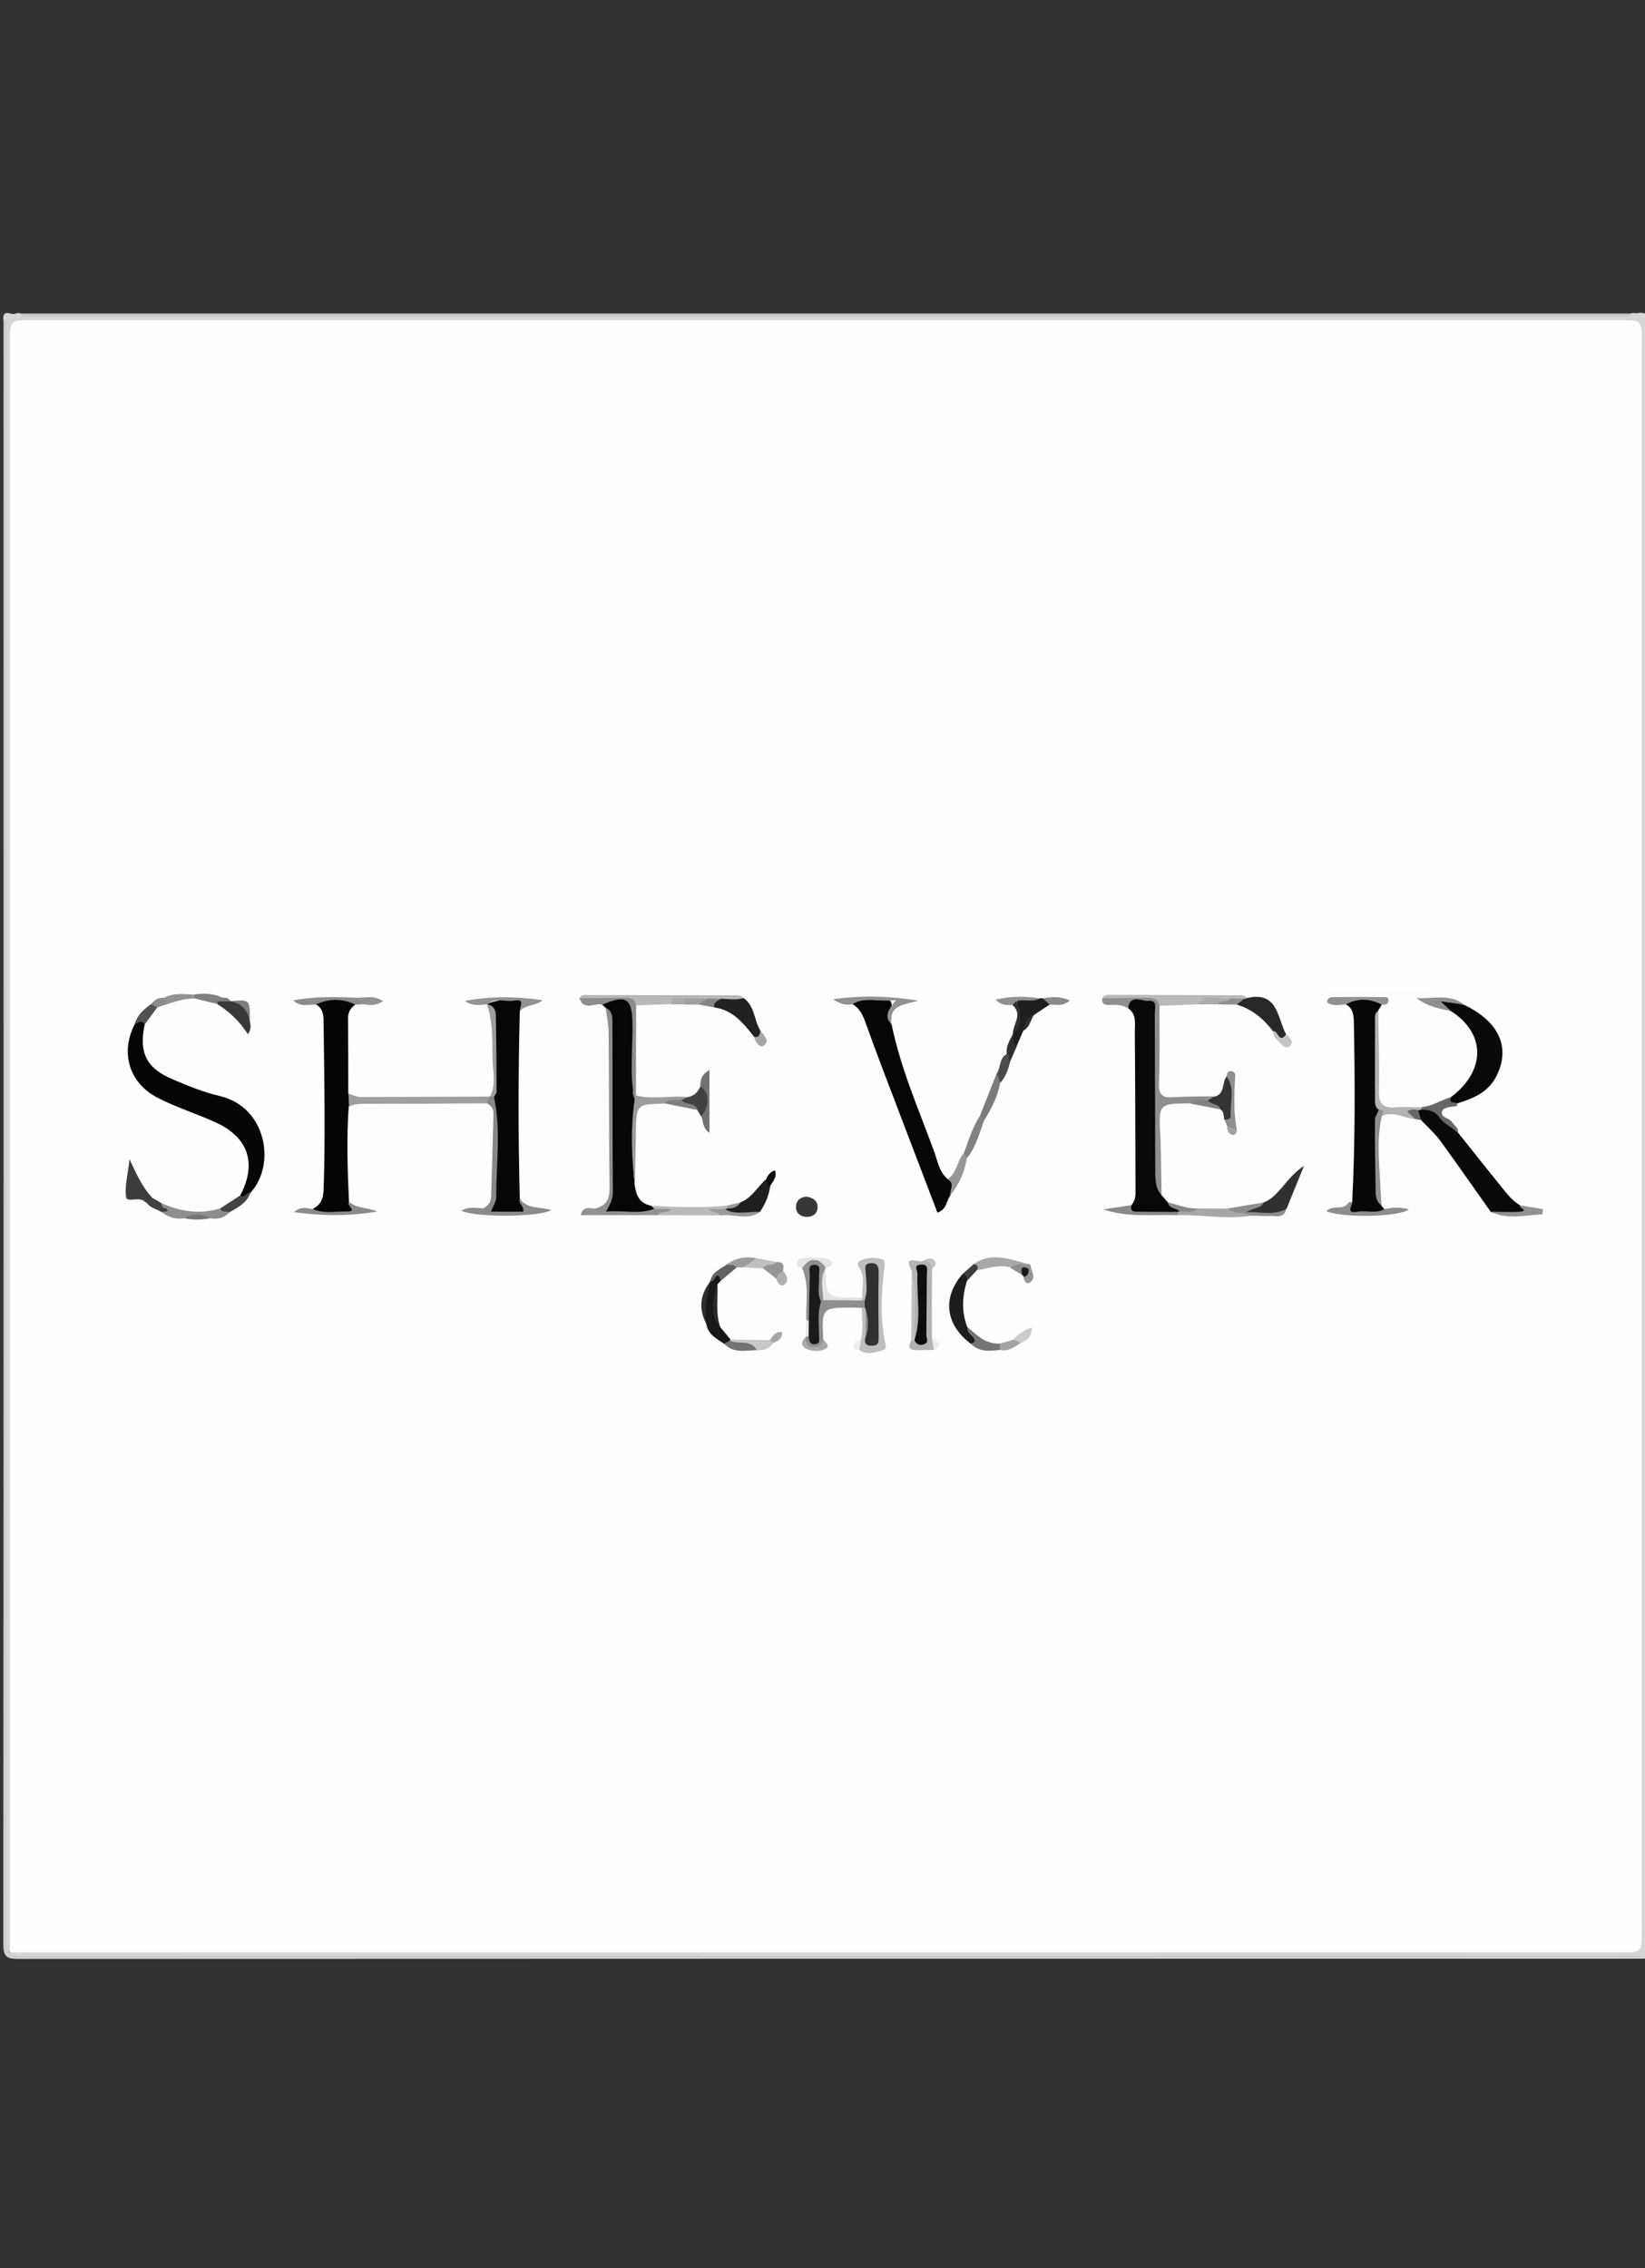 <?xml version="1.0" encoding="utf-8"?>
<!-- Generator: Adobe Illustrator 21.1.0, SVG Export Plug-In . SVG Version: 6.00 Build 0)  -->
<svg version="1.1" id="Layer_1" xmlns="http://www.w3.org/2000/svg" xmlns:xlink="http://www.w3.org/1999/xlink" x="0px" y="0px"
	 viewBox="0 0 700 965" style="enable-background:new 0 0 700 965;" xml:space="preserve">
<rect x="0" y="0" width="700" height="965" fill="#333333" stroke="none"/>
<style type="text/css">
	.st0{fill:#D6D6D6;}
	.st1{fill:#CFCFCF;}
	.st2{fill:#C8C8C8;}
	.st3{fill:#FEFEFE;}
	.st4{fill:#FDFDFD;}
	.st5{fill:#050505;}
	.st6{fill:#050606;}
	.st7{fill:#060706;}
	.st8{fill:#080808;}
	.st9{fill:#060606;}
	.st10{fill:#080909;}
	.st11{fill:#8E8F8E;}
	.st12{fill:#9D9F9E;}
	.st13{fill:#B1B3B2;}
	.st14{fill:#BDBEBD;}
	.st15{fill:#202120;}
	.st16{fill:#282828;}
	.st17{fill:#1D1D1D;}
	.st18{fill:#B7B9B7;}
	.st19{fill:#B9BBB9;}
	.st20{fill:#303130;}
	.st21{fill:#8D8E8D;}
	.st22{fill:#B2B4B3;}
	.st23{fill:#1E1F1E;}
	.st24{fill:#8B8C8C;}
	.st25{fill:#9B9C9B;}
	.st26{fill:#181818;}
	.st27{fill:#3B3C3B;}
	.st28{fill:#8A8C8B;}
	.st29{fill:#1E1F1F;}
	.st30{fill:#B9B9B8;}
	.st31{fill:#909290;}
	.st32{fill:#878888;}
	.st33{fill:#8C8C8C;}
	.st34{fill:#898A89;}
	.st35{fill:#929392;}
	.st36{fill:#333433;}
	.st37{fill:#383938;}
	.st38{fill:#A7A7A6;}
	.st39{fill:#404140;}
	.st40{fill:#A7A8A7;}
	.st41{fill:#919391;}
	.st42{fill:#909190;}
	.st43{fill:#373737;}
	.st44{fill:#666867;}
	.st45{fill:#717371;}
	.st46{fill:#888A89;}
	.st47{fill:#7A7B7A;}
	.st48{fill:#8B8C8B;}
	.st49{fill:#808280;}
	.st50{fill:#969897;}
	.st51{fill:#8C8E8D;}
	.st52{fill:#8E908E;}
	.st53{fill:#747574;}
	.st54{fill:#909291;}
	.st55{fill:#424443;}
	.st56{fill:#C7C7C7;}
	.st57{fill:#4B4B4B;}
	.st58{fill:#E2E3E2;}
	.st59{fill:#C0C2C1;}
	.st60{fill:#727473;}
	.st61{fill:#515251;}
	.st62{fill:#606160;}
	.st63{fill:#989998;}
	.st64{fill:#949695;}
	.st65{fill:#8F908F;}
	.st66{fill:#BEBFBE;}
	.st67{fill:#AAACAB;}
	.st68{fill:#2C2D2C;}
	.st69{fill:#9C9D9C;}
	.st70{fill:#7F817F;}
	.st71{fill:#CBCDCB;}
	.st72{fill:#919392;}
	.st73{fill:#7D7F7E;}
	.st74{fill:#7F807F;}
	.st75{fill:#292A29;}
	.st76{fill:#C3C5C3;}
	.st77{fill:#A8AAA8;}
	.st78{fill:#808381;}
	.st79{fill:#2F2F2F;}
	.st80{fill:#404141;}
	.st81{fill:#919291;}
	.st82{fill:#A2A5A3;}
	.st83{fill:#AFB0AF;}
	.st84{fill:#3C3D3C;}
	.st85{fill:#A6A7A6;}
	.st86{fill:#9FA09F;}
	.st87{fill:#0C0C0B;}
	.st88{fill:#838583;}
	.st89{fill:#A9ABA9;}
	.st90{fill:#8A8B8A;}
	.st91{fill:#949594;}
	.st92{fill:#A6A8A6;}
	.st93{fill:#747575;}
	.st94{fill:#EAEBEA;}
	.st95{fill:#1A1A1A;}
	.st96{fill:#A2A4A2;}
	.st97{fill:#EBECEB;}
	.st98{fill:#0A0A0A;}
	.st99{fill:#8F9190;}
	.st100{fill:#0D0D0D;}
	.st101{fill:#313131;}
</style>
<g>
	<path class="st0" d="M701.4,139c0,0.5,0,0.9,0,1.4c-1.4,2.4-0.7,5-0.7,7.5c0,223.6,0,447.3,0,670.9c0,2.5-0.7,5.1,0.7,7.5
		c-1.7,2,3.7,6.9-2.8,7c-2.9-1.4-6-0.7-8.9-0.7c-225.9,0-451.8,0-677.7-0.2c-2.5,0-6.1,2.3-7.7-1.9c2.2-2.1,5-2.3,7.9-2.4
		c3.3-0.1,6.5-0.1,9.8-0.1c219.6,0,439.1,0,658.7,0c17.4,0,15.7,1.2,15.7-16c0-219.8,0-439.6,0-659.4c0-15.2,1-14.2-13.9-14.2
		c-220.5,0-441,0-661.5,0c-15,0-14.3-1.2-14.3,14.6c0,221,0,441.9-0.1,662.9c0,4.8,1.2,9.9-2.1,14.2c-1.5,0.6-2.1-0.2-2.2-1.6
		c-0.2-2.1-0.1-4.2-0.1-6.3c0-228.1,0-456.3,0-684.4c-0.9-4.2,2.8-3.5,4.9-4.6c0.5,0,0.9,0,1.4,0c2.4,1.4,5,0.7,7.5,0.7
		c223.6,0,447.3,0,670.9,0c2.5,0,5.1,0.7,7.5-0.7c0.5,0,0.9,0,1.4,0C699.2,133.8,701,135.6,701.4,139z"/>
	<path class="st1" d="M2.8,136.2c0,228.6,0,457.2,0.1,685.7c0,2.9-1.1,6.1,1.3,8.7l0,0c2.6,2.4,5.8,1.3,8.7,1.3
		c225.7,0.1,451.4,0,677.1,0.1c2.9,0,6.1-1.2,8.7,1.3c-230.3,0-460.6,0-690.9,0.1c-5.2,0-6.4-1.2-6.4-6.4
		c0.2-230.3,0.1-460.6,0.1-690.9C1.9,135.5,2.3,135.5,2.8,136.2z"/>
	<path class="st2" d="M694.4,133.4c-2.1,2.3-4.8,1.3-7.3,1.4c-223.8,0-447.6,0-671.5,0c-2.5,0-5.2,0.9-7.3-1.4
		C237.1,133.4,465.7,133.4,694.4,133.4z"/>
	<path class="st2" d="M701.4,826.4c-2.3-2.1-1.4-4.8-1.4-7.3c0-223.8,0-447.6,0-671.5c0-2.5-0.9-5.2,1.4-7.3
		C701.4,369.1,701.4,597.7,701.4,826.4z"/>
	<path class="st0" d="M701.4,139c-1.3-2.5-3.1-4.3-5.6-5.6C700.6,132.3,702.5,134.2,701.4,139z"/>
	<path class="st0" d="M2.8,136.2l-0.7,0l-0.7,0c-0.4-5.5,3.8-1.6,5.6-2.8C5.6,134.3,4.2,135.3,2.8,136.2z"/>
	<path class="st3" d="M4.2,830.6c0-228.2,0-456.4,0-684.5c0-9.9,0-9.9,9.6-9.9c225.1,0,450.3,0,675.4,0c9.4,0,9.4,0,9.4,9.4
		c0,225.4,0,450.8,0,676.1c0,8.9,0,8.9-9.2,8.9C461,830.6,232.6,830.6,4.2,830.6C4.2,830.6,4.2,830.6,4.2,830.6z"/>
	<path class="st4" d="M574,511.4c0-24.7-0.1-49.4,0.1-74.1c0-5.4-0.6-9.4-7.4-8.6c-2.5,0.3-3.9-1-3.8-3.7c0.1-2.9,2-3.3,4.3-3.2
		c16.7,0.6,33.5-1.5,50.1,1.4c11.8,2.1,21.7,10.5,23.5,20.6c2.2,12.6-7.8,27.9-21.1,26.7c-0.1-0.7,0.1-1.3,0.5-1.9
		c1.3-1.4,3-2.2,4.7-3c7.2-3.3,11.3-8.4,11.7-16.7c0.4-8.6-3.8-14.1-10.7-18.2c-1.2-0.7-2.4-1.4-3.7-2.1c-4.3-2.8-9.3-2.2-14.1-2.9
		c3.5,0.5,6.6,2.4,10,2.9c16.4,8.5,16.2,28.1-0.4,39.3c-4.7,2.3-9.3,4.8-14.7,4.6c-3.7,0.3-7.4-0.7-11-0.4c-5.6,0.4-7.5-2.3-7.5-7.4
		c0-11.1-0.1-22.2,0-33.2c0-1.4,0.4-2.8,1.2-4c-3.6-2.7-7.9-0.5-11.7-1.6c-0.4-0.1-0.9-0.1-1.4-0.1c0.5,0.6,1.4,0.6,2,1.1
		c3.1,3,3.9,6.9,4,10.8c0.7,23.2,0.7,46.3-1.4,69.5c-0.1,1.2-0.5,2.3-1.1,3.3C575.7,511.6,574.9,511.8,574,511.4z"/>
	<path class="st5" d="M151.2,427.4c-2.1,1.4-3.1,3.3-3.1,5.9c0.1,10.7,0.1,21.3,0.1,32c1.6,1.8,1.4,3.6,0.2,5.5
		c-1,13.5-0.5,27,0.1,40.4c0.3,1.7,2.4,2.1,2.8,5c-6.2-1-12.3,2.4-18.2-1.9c3.2-1.6,4.4-4,4.6-7.8c0.8-23.5,0.3-47,0-70.6
		c0-3.1,0.2-6.7-3.3-8.6C138.1,424.4,147.6,424.4,151.2,427.4z"/>
	<path class="st6" d="M221.2,430.2c-0.7,26.6-0.7,53.2,0,79.8c0.8,1.9,3,3,2.7,5.8c-5.2,0.5-10.4,1.1-15.6-0.3
		c4-16.1,3-32.3,1.1-48.5c2.7-8.6,1.5-17.4,0.8-26.1c-0.4-4.6,1.8-9.9-2.9-13.7l0.1,0c2.5-1.8,13.6-3,14.9-1.3
		C223.6,427.6,221.8,428.8,221.2,430.2z"/>
	<path class="st5" d="M102.2,508.6c7.1-13.3,3.7-24.5-10-30.9c-8.2-3.8-17-6.5-25-10.6c-12.3-6.3-16.1-19.3-9.9-31.3
		c2.9-2.7,3-2.7,4.3,0c-2.6,11.9,0.6,18.6,11.7,23.3c6.6,2.8,13.3,5.6,20.3,7.2c19.8,4.7,23.9,29.1,13.1,41
		C105,507.3,104.9,512.6,102.2,508.6z"/>
	<path class="st7" d="M588,427.4c-0.5,0.9-1,1.7-1.6,2.6c-0.6,14-1.7,28,0.6,42c-1.6,13.7-2.6,27.3,0.8,40.9c0.4,0.5,0.9,1,1.3,1.5
		c-1.6,4-5,1.4-7.5,1.7c-2.8,0.4-5.9,0.7-8.8-0.4c-0.6-2.4,2.2-2.7,2.6-4.3c1.3-25.6,1.2-51.3,0.7-77c-0.1-2.8-0.5-5.6-3.4-7.1
		C576.6,424.4,584.3,424.5,588,427.4z"/>
	<path class="st8" d="M494.3,508.5c0.9,1,1.8,2,2.6,3c1.6,0.8,3.1,1.8,4.8,2.3c1.2,0.3,1.6,1.4,0.3,2.4c-0.8,0.1-1.5,0.1-2.3,0.1
		c-5.6,0-11.2,0.1-16.7,0c-3,0-4.1-1.1-1.5-3.6c1.2-1.5,1.7-3.2,1.7-5.2c-0.1-22.8-0.1-45.6-0.3-68.4c0-3.5,0.9-7.6-2.9-10.2
		c-0.5-6.2,4.3-3.9,7.2-4.2c2.8-0.3,5.2,0.5,5,4.1c-0.1,1.6,0,3.3,0,4.9c-0.2,22,0.3,44,0.7,66C492.9,502.7,493,505.7,494.3,508.5z"
		/>
	<path class="st6" d="M257.7,428.7c-0.5-0.4-1-0.9-1.5-1.3c2.7-5.1,7.3-2.6,10.9-2.2c3.5,0.4,2.2,4.1,2.3,6.4
		c0.1,9.8,0,19.5,0.1,29.3c0,2.3-0.7,4.7,0.9,6.7c-1.5,12.3-1.4,24.5-0.3,36.8c0.6,4.1,2.1,7.6,6.8,8.5c1.2,0.5,2.4,1,1.5,2.7
		c-7.1,0.9-14.1,1.3-21.2-0.3c2-3.7,2.5-7.7,2.5-11.9c-0.2-21.8-0.1-43.7-0.1-65.5C259.7,434.7,259.8,431.5,257.7,428.7z"/>
	<path class="st9" d="M379.4,435.8c3.8,18.5,11.4,35.9,17.9,53.5c1.6,4.2,2.2,9.1,5.9,12.3c5.6,1.3,2,4.3,1.3,6.8
		c-1.8,2.3-1.5,6.1-5.6,7.5c-8-21.1-16.1-42.1-24.1-63.2c-2.2-5.9-4.4-11.8-6.5-17.7c-1.1-3.1-2.5-6-5.5-7.8c2.7-4,6.8-1.6,10.2-1.8
		c7-0.4,7-0.1,5.8,6.4C378.5,433.2,378.4,434.6,379.4,435.8z"/>
	<path class="st10" d="M620.4,481.8c6.6,8.3,13.2,16.6,19.9,24.9c1.9,2.3,3.9,4.6,6.6,6.1c0.8,0.8,2.5,0.6,2.7,1.9
		c0.2,1.6-1.2,1.7-2.3,1.6c-4.3-0.3-8.7,1-12.9-0.7c-7.2-10.1-14.3-20.4-21.6-30.4c-2.3-3.1-5.3-5.7-8-8.6c-1.4-1.2-2.8-2.3-1.7-4.4
		c0.6-0.4,1.3-0.6,2-0.6C613.2,470.5,615.4,478.2,620.4,481.8z"/>
	<path class="st11" d="M494.3,508.5c-2.9-3.2-2.7-7.3-2.7-11.2c-0.1-22.1-0.1-44.2-0.2-66.3c0-2,1.2-5.5-2.5-5.2
		c-3,0.3-7.9-3.1-8.9,3.1c-2.2-1.3-4.6-1.5-7.1-1.4c-2,0.1-4.3,0.3-3.8-3c7-1.6,14.1-0.4,21.2-0.7c2.7-0.1,3.8,1.3,3.1,3.9
		c0,11.1,0.2,22.3-0.2,33.4c-0.2,4.9,1.7,6,6.1,5.7c5.8-0.4,11.6-0.3,17.4-0.4c0.3,2.1-1.2,2.4-2.7,2.7c-2.4,0.8-4.9-1.7-7.2,0.3
		c-13.9,0.1-13.8,0.1-13,14.1C494.1,491.9,494.1,500.2,494.3,508.5z"/>
	<path class="st12" d="M148.5,470.8c-0.1-1.8-0.1-3.7-0.2-5.5c1.8,0.5,3.5,1.4,5.3,1.4c18.3,0,36.7-0.1,55-0.2
		c1,1.6-0.3,2.2-1.3,2.9c-16.9,0.1-33.8,0.2-50.6,0.2C153.8,469.6,151,469.5,148.5,470.8z"/>
	<path class="st13" d="M388.1,540.9c-4.3-7.9,3.1-3.2,4.9-4.6c3.2-0.8,4.3,0.5,3.6,3.6c0,9.6-0.1,19.3-0.1,28.9
		c0.3,1.8,3.3,3.2,1,5.5c-2.5,0-4.9,0.1-7.4,0.1c-3.5,0.1-3.7-1.6-2.3-4.2c0.7-0.5,1.3-0.4,1.8,0.2c4.1-0.3,3.1-3,2.9-5.6
		c-0.6-7.1-0.6-14.2,0-21.3c-0.7,7.1-0.3,14.1-0.3,21.2c0,2.1,1.2,5.8-3.5,4.5C388.2,559.8,389.1,550.3,388.1,540.9z"/>
	<path class="st14" d="M366.4,570.1c0.9-4.5,0.5-9.1,0.3-13.7c0.7-0.6,1.3-0.6,2-0.1c0.5,0.6,0.8,1.2,1.1,1.9
		c0.7,3.1,0.2,6.3,0.6,9.4c0.1,0.2,0.2,0.4,0.3,0.6c0.3,0.6,0.9,0.7,0.9,0.2c0.8-8.8,0.3-17.6-0.2-26.4c-1.9,3.5-0.3,7.6-2.3,11
		c-0.5,0.6-1.1,0.8-1.8,0.7c-0.7-0.5-0.8-1.1-0.4-1.8c-0.2-4.3,1.5-8.8-1.4-12.8c-0.9-1.2-0.5-2.2,0.7-2.8c2.8-1.5,5.9-1.3,8.8-0.7
		c1.7,0.3,1.6,1.8,1.4,3.3c-1.4,11-2,22,0.4,33c0.5,2.1-0.4,2.3-1.8,2.7c-3.1,0.9-6.3,2-9.3-0.3
		C363.6,572.5,365.5,571.4,366.4,570.1z"/>
	<path class="st15" d="M316.4,424.6c4.9,3.4,4.4,9.5,7.2,13.9c0.5,1.1,0.7,2.2-0.4,3c-0.8,0.6-1.6,0.4-2.3-0.4
		c-4.5-5.7-9-11.4-16.9-12.5c-2-3.7,1.3-3.7,3.2-4.7C310.2,424.2,313.4,423.2,316.4,424.6z"/>
	<path class="st16" d="M541.7,438.7c-4-5.3-8.9-9.3-15.3-11.3c-0.8-2.3,1.2-2.5,2.5-3.1c0.6-0.2,1.2-0.1,1.7,0.3
		c13.3-3.1,12.9,8.5,16.7,15.5c1.4,3,0.1,3.4-2.3,2.2C543.6,441.5,542.8,439.9,541.7,438.7z"/>
	<path class="st17" d="M413,571.6c-10.8-8.2-12.1-19.7-3.3-29.7c2.5-0.2,2.9,0.9,1.8,3c-2.1,6.6-2.4,13.1,0.1,19.7
		c1,1.8,2.8,3,3.7,4.8C416.5,571.8,415.6,572.8,413,571.6z"/>
	<path class="st18" d="M316.4,424.6c-3.1,1-6.3,0.4-9.5,0.3c-1.9,0.4-3.7,0.9-5.6,1c-2.9,0.1-5.7,0-8.6,0c-2.4,0.3-5.1-0.9-7.2,1.3
		c-5,0.2-10,0.3-15,0.5c-4.1-4.4-9.4-2.1-14.1-2.1c-3.4,0-6.8,1.2-9.9-0.9c1-1.8,2.7-1.4,4.3-1.4c20.6,0,41.2,0.1,61.7,0.1
		C314,423.4,315.4,423.3,316.4,424.6z"/>
	<path class="st19" d="M530.6,424.5c-0.3,0.4-0.6,0.5-1.1,0.4c-1.9,0.3-3.7,0.8-5.6,1c-4.7,0.6-9.7-1.2-14.3,1.4
		c-5.4,0.2-10.8,0.4-16.3,0.6c-0.6-3.4-3.1-3.4-5.7-3.4c-6.2,0.1-12.4,0.1-18.6,0.2c1-1.7,2.7-1.5,4.3-1.5
		c17.6,0.1,35.2,0.1,52.7,0.2C527.7,423.3,529.4,423.2,530.6,424.5z"/>
	<path class="st20" d="M537.7,511.6c6.9-2.8,9.4-10.5,17.2-15.6c-3,7.3-5.2,12.8-7.4,18.2c-5.3,4.1-11.1,1.3-17.9,1.9
		C532.3,512.7,535.8,513.6,537.7,511.6z"/>
	<path class="st21" d="M257.7,428.7c3.2,1.5,2.9,4.5,2.9,7.2c0.1,23.7,0,47.5,0.2,71.2c0,3.3-1.4,5.7-2.9,8.3
		c-1.8,0.7-3.9,2.3-4.5-1.3c4.6-1.1,6.1-4.1,6-8.7c-0.3-21.9-0.2-43.8-0.4-65.7C259,436,258.2,432.4,257.7,428.7z"/>
	<path class="st22" d="M604.8,472.1c-0.4,0.1-0.8,0.2-1.2,0.2c-3.4,0.2-1.1,2.5-1.3,3.8c-4.8-0.3-9.2-3.6-14.2-1.3
		c-0.5-0.8-0.7-1.8-1.3-2.6c-1.6-1-1.7-2.6-1.7-4.3c0-11.4,0-22.8,0-34.2c0-1.4-0.1-2.8,1.4-3.6c0.1,11.3,0.6,22.7,0.3,34
		c-0.2,5.7,1.9,7.4,7.1,7c3.7-0.3,7.4,0,11.1,0c0.3,0.3,0.4,0.6,0.3,0.8C605.1,472,604.9,472.1,604.8,472.1z"/>
	<path class="st23" d="M315.1,511.5c5-1.9,7.3-6.8,11.1-10c1.3,0.6,1.4,1.8,1.6,3c-0.6,4-2.1,7.7-4.4,11.1c-5,1.3-10,0.7-15.1,0.3
		c-0.6-0.6-0.7-1.3-0.2-2C310.6,513.5,313.1,513.2,315.1,511.5z"/>
	<path class="st24" d="M246.6,424.7c6-0.1,12.1-0.1,18.1-0.2c2.5,0,5.3-0.4,6,3.2c0,12.8-0.1,25.5-0.1,38.3c0.4,0.9,0.2,1.6-0.5,2.3
		c-2.4-11.2-0.7-22.6-1-33.9c-0.3-9.7-2.9-11.3-12.7-7C253,426.5,248.5,430.3,246.6,424.7z"/>
	<path class="st25" d="M270,468.3c0.2-0.8,0.3-1.5,0.5-2.3c7.3,1.9,14.8,0,22.1,0.7c0.1,2-1.3,2.3-2.7,2.6c-2.4,0.4-4.8-0.9-7.2,0.2
		c-11.9,0.3-11.9,0.3-12.1,12.2c-0.1,7.6-0.3,15.2-0.4,22.8C268.7,492.4,268.3,480.3,270,468.3z"/>
	<path class="st26" d="M306.6,545c-0.4,0.5-0.9,0.9-1.3,1.4c-1,6.2-2.2,12.3,1.2,18.2c1.5,1.8,2.9,3.6,4.4,5.3
		c0.1,0.3,0.1,0.6,0.2,1c-0.8,1.4-1.8,1.8-3.1,0.7c-3-2.1-6.5-3.7-7.3-7.8c-2.4-6.5-1.6-12.7,1.6-18.7l-0.2-0.1
		c1.2-1.1,1.9-3.3,4.1-2.6C307.5,542.7,307.4,544,306.6,545z"/>
	<path class="st27" d="M62.5,511.6c-0.2,0-0.5,0-0.7-0.2c-2.4-2.7-7.7,0.4-8.1-2c-0.8-4.5,0.7-9.3,1.4-16.2
		c3.3,6.9,5.6,12.1,9.5,16.1C65,511.3,64.3,512,62.5,511.6z"/>
	<path class="st28" d="M208.9,515.5c4.6,0,9.2,0,13.7,0c0.7-2.5-2.3-3.4-1.4-5.5c3.2,4.5,8.6,3.3,13.4,4.8
		c-5.4,3.1-32.2,3.2-38.3,0.3c3.2-2,6.4-1.1,9.5-1C206.9,514.2,208,514.6,208.9,515.5z"/>
	<path class="st29" d="M442.5,424.7c0.4,0,0.9,0,1.3,0c0.7,1.2,3.7-0.1,2.8,2.7c-2.2,1.5-4.4,2.9-6.6,4.4c-2.4,1.6-2.7,4.8-4.6,6.8
		c-1,2.3-2,4.7-3,7c-3.5-1.2-1.6-3.6-1.4-5.7l0,0.1c3.6-4.4,1.9-9.4,1.7-14.3C435.9,424.6,439.3,426.2,442.5,424.7z"/>
	<path class="st11" d="M366.7,553.2c0.4,0,0.8,0,1.2,0.1c1.1,1,1.1,2,0.1,3c-0.5,0-0.9,0-1.4,0.1c-1.1,0-2.3-0.1-3.4-0.1
		c-13.5,0-13.5,0-12.9,13.5c1.2,5.1-2.6,3.8-5,3.8c-3.6-0.1-3.3-2.4-2.3-4.8l-0.1-0.3c0.5-0.3,1.1-0.4,1.7-0.4
		c3.7-0.7,1.9-3.6,2.2-5.5c0.4-3.4-0.4-7,2.8-9.6c0.7-0.4,1.4-0.5,2.1-0.3C356.7,553.1,361.7,552.1,366.7,553.2z"/>
	<path class="st30" d="M309.4,514.1c-0.3,0.3-0.6,0.4-1,0.3c-2.3,1-4.6,0.6-6.6,0.1c0.5,2.1,5.2-1.6,4.9,2.6
		c-8.9,0-17.8-0.1-26.6-0.1c0-3.9,3.9-0.7,4.9-2.7c0.9-0.2-0.7-0.7-0.1,0c-2.1,1.1-4.3,1.1-6.4,0.1c-0.5-0.5-0.9-0.9-1.4-1.4
		c10.8,0.5,21.6,1,32.4-0.1c0.5,0.3,0.6,0.6,0.4,0.8C309.7,513.9,309.5,514.1,309.4,514.1z"/>
	<path class="st31" d="M379.4,435.8c-3.3-3.3-1.5-6.3,1.9-10.3c-7.2,0.9-13-1.6-18.6,1.7c-2.2,0.4-4.4,0.5-8.2-2.1
		c13.2-1.8,24.5-1.3,36.2,0.6C385.2,427.5,378.1,427.2,379.4,435.8z"/>
	<path class="st32" d="M208.9,515.5c-1.3,0.1-2.5-0.1-3.2-1.4c1.8-1.1,3.2-2.5,3.3-4.9c0.3-11.8,0.7-23.6,1-35.4
		c0.1-2.1-1.1-3.5-2.8-4.4c0.4-1,0.9-1.9,1.3-2.9c0,0,0,0,0,0c0.6-0.5,1.2-0.5,1.7,0.2c3.1,14.1,0.9,28.3,1,42.4
		C211.2,511.2,209.7,513.4,208.9,515.5z"/>
	<path class="st33" d="M575.4,511.4c0,1.8-2.9,5,2.3,4.1c3.8-0.7,7.8,1,11.5-1.1c3.4-0.8,6.8-0.9,10.3,0.1
		c-3.7,3.2-27.7,3.8-35.1,0.8c2.7-3,7.7,0,9.6-3.9C574.5,511.4,574.9,511.4,575.4,511.4z"/>
	<path class="st34" d="M133.2,514.4c4.7,2.1,9.6,0.9,14.4,1c5.1,0.1-0.9-3,1-4.1c3.4,3,8,2.3,11.9,4.1c-11.9,2.1-23.6,1.9-35.3,0.3
		C127.6,513.2,130.4,513.9,133.2,514.4z"/>
	<path class="st35" d="M221.2,430.2c-0.1-1.9,2.5-5.4-2.5-4.5c-3.8,0.7-7.9-1.6-11.3,1.6c-3.3,0.2-6.6,0.9-9.5-1.5
		c11-2.1,22-1.9,33-0.3C227.9,428.2,223.7,427.2,221.2,430.2z"/>
	<path class="st36" d="M514,468.1c0.9-0.5,1.7-1,2.6-1.5c4.9-1,3.2-6.1,5.4-8.7c3,0.2,2.2,2.5,2.2,4.1c0.1,3.9,0.1,7.9,0,11.8
		c-0.1,2.1-0.6,3.8-3.3,2.4c-0.2-1.5,0-3.2-1.5-4.2C518.2,470,514.2,471.7,514,468.1z"/>
	<path class="st37" d="M106.3,434.4c0.3,1.6,0.8,3.2-0.8,5.6c-3.5-5.4-7.8-9.6-13-12.8c-0.5-0.7-0.4-1.3,0.3-1.8
		c1.8-0.1,3.6-0.5,5.2,0.5l0,0C105.2,427.1,105.2,427.1,106.3,434.4z"/>
	<path class="st21" d="M68.4,511.7c8.1,3.7,16.5,5.1,25.2,2.4c1.2,1.2,3.3-0.2,4.3,1.5c-2.3,2.4-5.1,3.3-8.4,2.7
		c-3.7-1-7.4-1-11.1,0c-3.7,0.5-6.9-0.4-9.8-2.8C69.9,514.2,66.8,513.1,68.4,511.7z"/>
	<path class="st11" d="M343.1,561.6c-0.3-7.4,1.4-15-1.8-22.1c-0.7-5.4,3.5-3.3,5.8-3.4c1.9-0.1,5.8-1.5,4.2,3.3l0,0
		c-1.8,4.5,0.2,9.2-1.1,13.7c-0.3,0.2-0.5,0.4-0.8,0.6c-4.2-2.2-2-6.6-3-9.5c-0.8,5.5,1.3,11.6-1.6,17.3
		C344.3,562.1,343.7,562.1,343.1,561.6z"/>
	<path class="st38" d="M501.2,515.6c0.3-0.3,0.6-0.3,0.9-0.2c2.3-1.5,5.3,0.7,7.6-1.3c4.2,0,8.4,0.1,12.5,0.1
		c3.2,1.6,7.4-0.3,10.1,3c-10.4,1.7-20.7-0.5-31.1-0.2c-0.5-0.3-0.6-0.6-0.5-0.9C500.9,515.8,501,515.6,501.2,515.6z"/>
	<path class="st12" d="M210.2,466.7c-0.6-0.1-1.1-0.1-1.7-0.2c2.6-4.9,1.3-10.1,1.1-15.1c-0.2-8.1,0.3-16.3-2.4-24.1
		c3,0.3,3.8,2.7,3.8,4.9c0.2,10.7,0.3,21.4,0.3,32.1C211.4,465.1,210.6,465.9,210.2,466.7z"/>
	<path class="st39" d="M289.9,468c0.9-0.4,1.9-0.9,2.8-1.3c2.7-0.4,4.2-2.1,5.3-4.4c0.8-0.8,1.7-2.1,2.8-1.1
		c1.7,1.5,1.2,12.3-0.6,14.1c-0.6,0.6-1.3-0.1-1.9-0.4c-0.5-0.9-1.1-1.8-1.6-2.7C295.3,469.5,290.8,471.7,289.9,468z"/>
	<path class="st40" d="M414.3,537.8c8-5.6,16-1.7,24,0.1c-2.4,3.1-5.8-0.2-8.4,1.3c-4.9-1.4-9.5,0.5-14.3,1.2
		C415,539.7,414.5,538.9,414.3,537.8z"/>
	<path class="st41" d="M278.4,514.3c2.3,0,4.5,0,7.3,0c-1.7,2.2-4.6,0.5-5.7,2.7c-10.8,0-21.7,0-33,0c1.3-4.2,4.1-2.9,6.4-2.8
		c1.1,1.7,2.9,1.4,4.5,1.3C264.7,514.7,271.7,516.8,278.4,514.3z"/>
	<path class="st42" d="M586.7,472.2c2.5-0.2,2,1.2,1.3,2.6c-2.5,11.1-0.8,22.3-0.4,33.4c0.1,1.6,0.2,3.2,0.3,4.7
		c-1.9-1.3-2.5-3.4-2.5-5.5c-0.2-10.3-0.4-20.5-0.3-30.8C585,475.2,586.1,473.7,586.7,472.2z"/>
	<path class="st43" d="M343.2,509.1c2.7,0.4,4.9,1.8,4.7,4.7c-0.1,2.7-2.3,4-4.8,3.9c-2.5-0.1-4.4-1.6-4.4-4.3
		C338.8,510.8,340.4,509.3,343.2,509.1z"/>
	<path class="st44" d="M604.8,472.1c0.1-0.4,0.1-0.8,0.2-1.1c4.5-0.4,8.3-3,12.5-4.3c0.8,1,2,1.6,2.7,2.7c-0.1,0.4-0.3,0.8-0.4,1.2
		c-2.2,0.3-5.4,0.3-6.1,2.1c-1.1,2.7,2.9,2.8,4.1,4.6c1,1.5,2.8,2.4,2.7,4.5c-2.7-2.1-6.1-3.7-8-6.4
		C610.3,472.3,607.8,472.2,604.8,472.1z"/>
	<path class="st45" d="M298.4,474.9c3.7-3.9,3.5-10.9-0.4-12.6c0-2.6,0.3-5.1,3.9-7.1c0,9.1,0,17.7,0,26.8
		C298.9,479.9,299.3,477.1,298.4,474.9z"/>
	<path class="st46" d="M501.2,515.6c0,0.5,0,0.9,0,1.4c-10.6-0.4-21.3,1.1-31.7-2.5c4-0.6,8-1.2,12-1.8c-0.7,2.9,1.1,2.8,3,2.8
		C490.1,515.5,495.7,515.6,501.2,515.6z"/>
	<path class="st47" d="M417,474.7c2.4-6,4.7-12,7.1-18c1.5,0.9,1.7,2.3,1.5,3.9c-1,5.9-3.7,11-6.8,16
		C417.3,476.9,416.5,476.4,417,474.7z"/>
	<path class="st48" d="M151.2,427.4c-5.6-2.7-11.2-2.7-16.8,0c-3.2-0.1-6.6,1.1-9.6-1.8c9.2-1.8,18.5-1.5,27.7-1.1
		c0.6,0.9,2.2,1.2,1.4,2.8C153,427.3,152.1,427.4,151.2,427.4z"/>
	<path class="st49" d="M417,474.7c0.6,0.6,1.2,1.2,1.8,1.8c-2,5.6-3.5,11.5-7.4,16.3c-1.1-0.4-1.7-1.1-1.2-2.3
		C412.2,485.1,413.8,479.6,417,474.7z"/>
	<path class="st50" d="M410.2,490.5c0.4,0.8,0.8,1.6,1.2,2.3c-0.9,5.9-3.3,11.1-7,15.7c-0.4-2.3,2.2-5.1-1.3-6.8
		C407.4,499.2,407.1,493.7,410.2,490.5z"/>
	<path class="st51" d="M532.3,517.2c-3.2-1.7-7.1-0.6-10.1-3c5.2-0.9,10.3-1.8,15.5-2.6c-1,2.4-3.8,2.1-7.3,4
		c6.9,0.1,12.1,1.4,17-1.3c-1,4.3-4.4,2.9-7.1,3C537.7,517.4,535,517.2,532.3,517.2z"/>
	<path class="st52" d="M521,476.3c1.2,0.1,2.8-0.2,2.7-1.5c-0.4-5.6,2-11.6-1.7-16.9c0.1-1.2,0.4-2.4,1.9-2.2
		c2.3,0.4,1.7,2.3,1.6,3.8c-0.3,7-0.6,14,0.8,21c-2.1,1.7-3.1-0.1-4.1-1.4C521.8,478.2,521.4,477.3,521,476.3z"/>
	<path class="st53" d="M413,571.6c1.4-0.4,2.6-0.7,1.2-2.6c-1.1-1.3-2.9-2.3-2.5-4.5c4,3.7,7.9,7.4,13.9,7.1c0.9,0.9,0.9,1.8,0,2.7
		C421.1,574.8,416.6,575.3,413,571.6z"/>
	<path class="st54" d="M634.3,515.5c4.1,0,8.3,0.3,12.4,0c4.4-0.3-1-1.9,0.2-2.7c3.2,0.5,6.5,1.1,9.7,1.6c-0.1,0.7-0.2,1.4-0.3,2.2
		C648.9,517,641.6,519,634.3,515.5z"/>
	<path class="st55" d="M98,515.6c-1.5-0.3-3.4,0.6-4.3-1.5c2.8-1.8,5.7-3.7,8.5-5.5c2,1.4,2.7-1.6,4.4-1.3
		C105.2,511.6,101.5,513.5,98,515.6z"/>
	<path class="st56" d="M329,571.4c-1.7,2.5-4.1,3.2-7,3c-3.2-2.9-8.6,0.3-11.4-4l0-0.4l0.4-0.1c5.5,0.1,11,0.2,16.5,0.2
		C328.9,569.5,329,570.3,329,571.4z"/>
	<path class="st57" d="M425.7,460.6c-0.5-1.3-1-2.6-1.5-3.9c1.7-2.6,0.9-6.5,4.2-8.3c3-0.4,1.1,1.9,1.6,2.9
		C429,454.6,428.2,458,425.7,460.6z"/>
	<path class="st58" d="M350.3,553.1c-0.1-4.6-1.6-9.3,1.1-13.7c0.1,12.8,0.1,12.8,15.3,12.6c0,0.4,0,0.8,0,1.3
		C361.2,553.2,355.8,553.1,350.3,553.1z"/>
	<path class="st59" d="M389.1,570.2c-0.5,0-0.9,0-1.4,0c0.1-9.8,0.2-19.5,0.3-29.3C390.5,550.5,388.6,560.4,389.1,570.2L389.1,570.2
		z"/>
	<path class="st60" d="M310.6,570.4c3.7,1.7,8.8-0.8,11.4,4c-4.8,0.1-10,1.5-13.9-2.8C308.9,571.2,309.7,570.8,310.6,570.4z"/>
	<path class="st61" d="M61.6,435.8c-1.4-2.2-2.8-0.6-4.3,0c1-3.9,3.8-6.3,6.9-8.6c1.4-0.6,2.8-1.1,2.8,1.3
		C65.2,431,63.4,433.4,61.6,435.8z"/>
	<path class="st58" d="M351.4,539.4c-3.4-4.8-6.7-4.6-10,0.1c-1.9-0.5-3.1-1.5-1.7-3.4c1.2-1.6,12.9-1.4,13.8,0.2
		C354.7,538.4,353.2,539.1,351.4,539.4z"/>
	<path class="st62" d="M306.6,545c-1.3-6.1-2.9,1.7-4.3-0.1c0.8-3.9,4.3-5,7.1-7c1.7-0.5,3.5-1.8,4.1,1.3
		C311.2,541.1,308.9,543.1,306.6,545z"/>
	<path class="st63" d="M306.6,517.1c-1.3-2-3.6-1.1-5.4-2.7c2.4,0,4.8,0,7.2,0c4.8,2.7,10,0.9,15,1.2
		C318.1,519.4,312.2,516.3,306.6,517.1z"/>
	<path class="st64" d="M330.5,536.9c3-0.1,3.2,1.6,2.7,3.9c-0.3,1.7-1.2,2.8-2.9,3.2c-1.9-1.5-3.8-3-5.7-4.5
		C325.1,535.5,328.8,538.4,330.5,536.9z"/>
	<path class="st65" d="M442.5,424.7c-3.1,1.9-6.7,0.2-9.9,1.2c-0.3,0.8-0.5,1.6-1.6,1.7c-2.1-0.1-4.5,0.5-7.4-2.3
		C430.6,423.6,436.5,423.9,442.5,424.7z"/>
	<path class="st66" d="M330.5,536.9c-1.5,1.9-4.6,0.3-5.9,2.7c-2.7-0.1-5.5-0.2-8.2-0.4c0.1-3.8,3.9-2.4,5.6-3.9
		C324.8,535.8,327.6,536.3,330.5,536.9z"/>
	<path class="st67" d="M509.6,427.3c3.9-5.6,9.4-1.4,14.1-2.5c-0.6,3.7-4.2,0.7-5.7,2.5C515.3,427.3,512.4,427.3,509.6,427.3z"/>
	<path class="st68" d="M302.4,545c-1.7,6.1-2.8,12.3-1.6,18.7C297.2,557.1,297.7,550.9,302.4,545z"/>
	<path class="st69" d="M321.9,535.3c-1.9,1.3-3.7,2.6-5.6,3.9c-1,0-2,0-2.9,0c-1-1.5-2.8-0.8-4.1-1.3
		C313.1,535.1,317.4,534.4,321.9,535.3z"/>
	<path class="st70" d="M289.9,468c1.8,2.3,5.9,0.7,6.9,4.2c-4.7-0.9-9.4-1.8-14-2.8C284.8,467.2,287.4,468.2,289.9,468z"/>
	<path class="st71" d="M431,570c2.1-2.3,4.5-4.1,8-5.2c0.3,4.2-2.3,5.5-5,6.8C433.3,570.7,431.6,571.4,431,570z"/>
	<path class="st72" d="M69.8,424.5c4.1-2.2,8.4-1.6,12.8-1.3c0.8,0.5,0.8,1,0,1.6c-4.4,0-8.5,1.4-12.6,2.8
		C69.1,426.5,69.9,425.5,69.8,424.5z"/>
	<path class="st73" d="M106.3,434.4c-0.8-4.7-3.6-7.5-8.3-8.5C106.4,425.2,106.4,425.2,106.3,434.4z"/>
	<path class="st74" d="M82.6,424.7c0-0.5,0-1,0-1.6c4-0.6,8-0.5,11.7,1.2c0,1.2-1.9,0.4-1.8,1.7c0.1,0.4,0.1,0.8,0,1.1
		C89.2,426.4,85.9,425.5,82.6,424.7z"/>
	<path class="st34" d="M446.6,427.4c-0.9-0.9-1.9-1.8-2.8-2.7c3.6-0.6,7.2-1,11.4,0.9C452.3,428.4,449.3,427.3,446.6,427.4z"/>
	<path class="st75" d="M306.5,564.6c-4.9-5.8-3.1-12-1.2-18.2C305.6,552.5,304.4,558.6,306.5,564.6z"/>
	<path class="st76" d="M541.7,438.7c2.1-0.6,2.6,5.7,5.6,1.3c1.6,1.4,3.5,3.2,1.6,5c-1.6,1.6-3.3-0.4-4.6-1.7
		C543.2,442,541.6,440.8,541.7,438.7z"/>
	<path class="st77" d="M343,568.8c-0.1,2.2,0.2,4.1,3,4.2c2.4,0.1,3.9-0.7,4.3-3.2c1,1.2,3,2.8,1.2,3.9c-2.5,1.5-6,1.3-8.6,0
		C340.6,572.6,340.9,570.4,343,568.8z"/>
	<path class="st78" d="M514,468.1c1.3,2,4.7,1.2,5.4,3.9c-4.3-0.8-8.5-1.7-12.8-2.5C508.8,467.1,511.5,468.3,514,468.1z"/>
	<path class="st79" d="M430,451.3c-1.7-0.3,0.4-2.8-1.6-2.9c-0.4-3.3,1.3-5.9,2.7-8.6c0.6,1.9-0.5,4.2,1.4,5.7
		C431.6,447.5,430.8,449.4,430,451.3z"/>
	<path class="st80" d="M68.4,511.7c0.3,0.6,0.5,1.2,0.8,1.8c0.4,0.9,2.4,0.1,2,1.7c-0.1,0.3-1.7,0.3-2.6,0.4
		c-2.1-1.3-4.7-1.7-6.2-3.9c0.7-0.7,1.5-1.5,2.2-2.2C65.9,510.2,67.2,510.9,68.4,511.7z"/>
	<path class="st81" d="M154,427.2c-0.5-0.9-0.9-1.9-1.4-2.8c3.2,0.1,6.6-1,10.4,1.5C159.6,428.3,156.7,427.4,154,427.2z"/>
	<path class="st82" d="M431,570c1.2,0.2,2.4,0.4,3,1.6c-2.6,1.6-5.1,3.5-8.5,2.7c0-0.9,0-1.8,0-2.7C427.4,571.1,429.2,570.6,431,570
		z"/>
	<path class="st79" d="M430.9,427.6c0.5-0.6,1-1.2,1.6-1.7c2.2,5,3,9.8-1.5,14.1C430.9,435.8,435.4,431.7,430.9,427.6z"/>
	<path class="st83" d="M330.3,544c0.6-1.4,1.5-2.6,2.9-3.2c1.8,1.6,2.4,4.1,0.9,5.5C332.4,547.8,330.9,546,330.3,544z"/>
	<path class="st46" d="M509.7,514.1c-2.2,2.3-5,1.3-7.6,1.3c-1.6-1.5-4.6-1.1-5.2-3.9C501.1,512.5,505.2,514.3,509.7,514.1z"/>
	<path class="st84" d="M414.3,537.8c1.7,0.3,2.2,1.1,1.3,2.7c-1.3,1.4-2.7,2.9-4,4.3c-0.1-1.3-0.5-2.4-1.8-3
		C411.3,540.5,412.8,539.2,414.3,537.8z"/>
	<path class="st85" d="M320.9,441.1c2.2,0.5,2.4-1.1,2.7-2.6c1.6,1.9,4,4.4,1.6,6.2C323.3,446.1,321.4,443.4,320.9,441.1z"/>
	<path class="st86" d="M291.3,424.8c3.3,0,6.5,0,9.8,0.1c0,3.3-3.2,1-4.2,2.5c-1.9,0-3.8,0-5.7,0
		C290.4,426.4,290.4,425.6,291.3,424.8z"/>
	<path class="st87" d="M327.7,504.5c-1.3-0.6-1.4-1.8-1.6-3c0.7-1.7,1.8-3,3.7-3.6C330.7,500.6,329.1,502.5,327.7,504.5z"/>
	<path class="st21" d="M518.1,427.3c1.3-2.1,4.2-0.6,5.6-2.5c1.9,0,3.9,0.1,5.8,0.1c-1.1,0.8-2.1,1.6-3.2,2.5
		C523.6,427.4,520.9,427.3,518.1,427.3z"/>
	<path class="st88" d="M296.9,427.3c1.4-0.8,2.8-1.6,4.2-2.5c1.9,0,3.9,0.1,5.8,0.1c-1.4,0.9-3.4,1.4-3,3.7
		C301.6,428.2,299.2,427.7,296.9,427.3z"/>
	<path class="st89" d="M291.3,424.8c0,0.8,0,1.7-0.1,2.5c-1.9,0-3.7,0-5.6,0C285.6,422.1,289.5,425.8,291.3,424.8z"/>
	<path class="st90" d="M69.8,424.5c1.7,0.9,0.4,2,0.2,3c-1,0.4-2,0.7-3,1.1c-0.9-0.4-1.9-0.9-2.8-1.3
		C65.6,425.4,67.4,424.3,69.8,424.5z"/>
	<path class="st11" d="M429.9,539.3c2.5-2.3,5.6-1,8.4-1.3c0.3,0.3,0.4,0.7,0.3,1.2c-0.2,0.5-0.5,1-0.9,1.3c-0.9,0.7-1.5,1.6-2.6,2
		C433.3,541.4,431.6,540.4,429.9,539.3z"/>
	<path class="st91" d="M438.6,539.1c0.7,2.3,2.4,4.9-0.5,6.6c-1.1,0.7-2.5-0.6-2.5-2.4c0.8-1.1,1.1-2.5,2.1-3.5
		C438,539.6,438.3,539.4,438.6,539.1z"/>
	<path class="st92" d="M329,571.4c-0.5-0.4-1-0.8-1.5-1.2c1.3-1.6,2.2-3.9,5.3-3.5C333,569.6,331,570.5,329,571.4z"/>
	<path class="st44" d="M602.2,476.1c-1.1-1.1-2.2-2.1-3.4-3.2c1.6-1.2,3.2-0.9,4.7-0.6c0.4,1.4,0.8,2.8,1.2,4.2
		C603.9,476.4,603,476.2,602.2,476.1z"/>
	<path class="st93" d="M78.5,518.3c3.7-2.1,7.4-2.1,11.1,0C85.8,519,82.1,519,78.5,518.3z"/>
	<path class="st79" d="M435.4,438.5c0.7-2.8,1.2-5.8,4.6-6.8C438.5,434.1,438.2,437.1,435.4,438.5z"/>
	<path class="st94" d="M397.4,574.3c-0.3-1.8-0.6-3.7-1-5.5C397.5,570.5,402.6,571.5,397.4,574.3z"/>
	<path class="st95" d="M437.7,539.8c0.2,1.7-0.3,3-2.1,3.5c-0.1-0.4-0.3-0.7-0.6-0.9C434.3,539.9,434.4,538.2,437.7,539.8z"/>
	<path class="st96" d="M522.2,479.2c1.4,0.5,2.8,0.9,4.1,1.4c0,1.2-0.3,2.4-1.8,2.2C522.8,482.4,522.1,481,522.2,479.2z"/>
	<path class="st97" d="M366.4,570.1c-0.3,1.4-0.5,2.8-0.8,4.2c-1.1-0.1-2.4,0-2.4-1.5C363.3,570.9,364.8,570.4,366.4,570.1z"/>
	<path class="st59" d="M396.6,539.9c-0.3-2.1-1.5-3.3-3.6-3.6c1.7-1,3.5-1.5,4.8,0.2C399,538,397.4,538.9,396.6,539.9z"/>
	<path class="st73" d="M92.5,426.1c-1-2.2,1.1-1.2,1.8-1.7c1.5,0,3-0.1,3.8,1.6C96.2,426,94.4,426,92.5,426.1z"/>
	<path class="st63" d="M309.4,514.1c0-0.4,0-0.8,0.1-1.2c1.9-0.5,3.8-0.9,5.6-1.4C313.8,513.7,311.7,514.2,309.4,514.1z"/>
	<path class="st58" d="M343.1,561.6c0.3,0.1,0.7,0.2,1.1,0.3c2.2,2.3,2.2,4.5-0.1,6.7c-0.4,0-0.8-0.1-1.2-0.1
		C342.9,566.2,343,563.9,343.1,561.6z"/>
	<path class="st98" d="M620.2,469.4c-1.1-0.7-4,0.5-2.7-2.7c14.8-11.2,14.8-27,0-36.5c-1.9-1.2-4.5-1.1-5.9-3.7
		c4.2-2.7,7.8,0.5,11.5,1c15.1,7.3,20,18.6,13.3,31C632.8,465,626.6,467.4,620.2,469.4z"/>
	<path class="st99" d="M623,427.4c-3.2-0.4-6.3-0.9-10-1.4c1.8,1.6,3.1,2.9,4.5,4.2c-5.2-1.1-10.4-2.2-14.8-5.6
		C609.5,425.1,616.8,422.5,623,427.4z"/>
	<path class="st81" d="M588,427.4c-5.1-2.6-10.2-2.9-15.3-0.1c-2.7,0.2-5.4,0.9-7.9-0.8c-0.1-2.2,1.4-2.3,2.7-2.3
		c6.9-0.1,13.8-0.1,20.6,0c1.1,0,3.2-0.4,2.7,1.9C590.6,427.3,589.3,427.6,588,427.4z"/>
	<path class="st100" d="M389.1,570.1c3.1-9.2,0.9-18.7,1.3-28c0.1-1.6-1.9-3.9,1.5-4.1c3.4-0.2,2.5,2.3,2.5,4.3
		c-0.1,8.6-0.1,17.1-0.2,25.7c0,1.3,1.1,2.9-0.6,3.7C391.9,572.5,390.1,572.4,389.1,570.1L389.1,570.1z"/>
	<path class="st101" d="M368,556.3c0-1-0.1-2-0.1-3c1.4-3.9,0.7-7.8,0.5-11.8c-0.1-1.8-0.9-3.9,2.1-4.1c2.7-0.2,3.4,1.2,3.4,3.9
		c-0.2,9.3-0.1,18.6,0,27.9c0,2-0.2,3.1-2.4,3.3c-2.7,0.2-4-0.8-3.2-3.7c1.1-3.8,0.9-7.6,0.1-11.5C368.4,557,368.3,556.6,368,556.3z
		"/>
	<path class="st11" d="M368.4,557.4c1.2,3.8,1.3,7.6-0.1,11.5C368.3,565.1,368.3,561.2,368.4,557.4z"/>
	<path class="st95" d="M344.1,568.6c0-2.2,0.1-4.5,0.1-6.7c0.1-6.5,0.2-12.9,0.4-19.4c0-1.7-0.9-4.3,1.8-4.4c3.4-0.1,2,2.8,2.1,4.7
		c0.3,3.6-1,7.4,0.9,10.9c-1.6,4.7-0.9,9.6-0.9,14.5c0,1.6,0.7,3.5-1.8,3.7C344.5,572,344.3,570.3,344.1,568.6z"/>
</g>
</svg>
